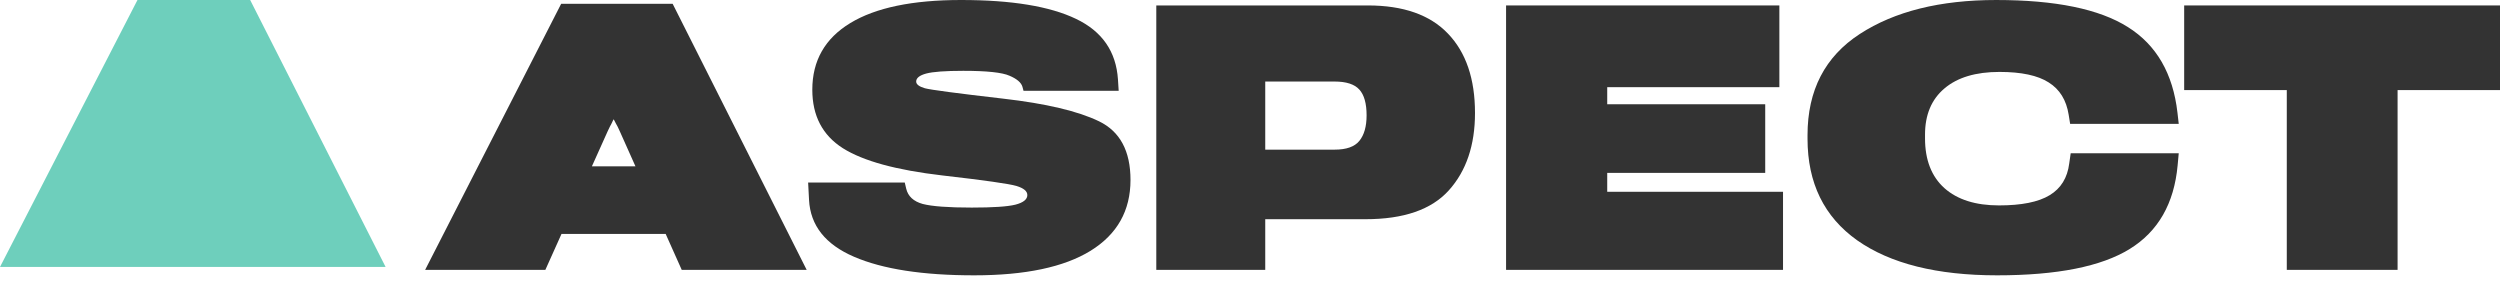 <svg width="91" height="11" viewBox="0 0 91 11" fill="none" xmlns="http://www.w3.org/2000/svg">
<path d="M15.475 9.823H19.851L22.118 4.78C22.18 4.647 22.226 4.555 22.257 4.502C22.288 4.445 22.312 4.394 22.33 4.35H22.343C22.365 4.394 22.392 4.445 22.422 4.502C22.458 4.559 22.504 4.652 22.561 4.78L24.815 9.823H29.363L24.485 0.139H20.426L15.475 9.823ZM18.291 8.514H26.521L25.476 6.055H19.381L18.291 8.514Z" fill="#333333"/>
<path d="M29.449 7.278C29.498 8.208 30.044 8.898 31.089 9.347C32.133 9.797 33.59 10.022 35.458 10.022C37.318 10.022 38.73 9.724 39.696 9.129C40.665 8.53 41.15 7.67 41.15 6.551C41.15 5.498 40.769 4.786 40.006 4.416C39.244 4.046 38.078 3.77 36.509 3.59C34.83 3.396 33.883 3.27 33.667 3.213C33.455 3.151 33.349 3.07 33.349 2.968C33.349 2.84 33.471 2.743 33.713 2.677C33.96 2.611 34.409 2.578 35.062 2.578C35.921 2.578 36.483 2.638 36.747 2.757C37.016 2.871 37.173 3.006 37.217 3.16L37.256 3.305H40.72L40.694 2.895C40.628 1.877 40.119 1.141 39.167 0.687C38.215 0.229 36.82 0 34.982 0C33.215 0 31.871 0.28 30.95 0.84C30.029 1.399 29.568 2.208 29.568 3.266C29.568 4.213 29.939 4.923 30.679 5.394C31.419 5.861 32.627 6.192 34.301 6.386C35.835 6.562 36.734 6.69 36.999 6.769C37.263 6.849 37.395 6.959 37.395 7.1C37.395 7.258 37.25 7.375 36.959 7.45C36.672 7.521 36.144 7.556 35.372 7.556C34.522 7.556 33.927 7.512 33.587 7.424C33.253 7.331 33.052 7.146 32.986 6.868L32.933 6.644H29.416L29.449 7.278Z" fill="#333333"/>
<path d="M42.089 9.823H46.055V7.979H49.704C51.097 7.979 52.108 7.629 52.738 6.928C53.373 6.223 53.69 5.284 53.69 4.112C53.69 2.869 53.362 1.906 52.705 1.223C52.053 0.54 51.081 0.198 49.79 0.198H42.089V9.823ZM46.055 5.447V2.968H48.58C49.003 2.968 49.303 3.065 49.479 3.259C49.656 3.453 49.744 3.766 49.744 4.198C49.744 4.603 49.656 4.914 49.479 5.13C49.307 5.341 49.008 5.447 48.58 5.447H46.055Z" fill="#333333"/>
<path d="M54.821 9.823H64.902V6.981H58.503V6.293H64.254V3.795H58.503V3.173H64.769V0.198H54.821V9.823Z" fill="#333333"/>
<path d="M65.794 5.051C65.794 6.659 66.396 7.891 67.599 8.746C68.806 9.596 70.505 10.022 72.695 10.022C74.877 10.022 76.486 9.702 77.521 9.063C78.557 8.424 79.139 7.408 79.266 6.016L79.306 5.579H75.373L75.32 5.95C75.254 6.474 75.016 6.86 74.606 7.106C74.201 7.353 73.586 7.477 72.762 7.477C71.911 7.477 71.25 7.267 70.778 6.849C70.307 6.426 70.071 5.822 70.071 5.037V4.899C70.071 4.176 70.307 3.616 70.778 3.219C71.25 2.818 71.918 2.618 72.781 2.618C73.579 2.618 74.176 2.746 74.573 3.001C74.974 3.252 75.216 3.645 75.3 4.178L75.353 4.508H79.306L79.26 4.105C79.097 2.677 78.495 1.637 77.455 0.985C76.415 0.328 74.817 8.71809e-05 72.662 8.71809e-05C70.622 8.71809e-05 68.967 0.412 67.698 1.236C66.429 2.06 65.794 3.288 65.794 4.918V5.051Z" fill="#333333"/>
<path d="M79.504 3.279H83.239V9.823H87.272V3.279H91V0.198H79.504V3.279Z" fill="#333333"/>
<path d="M0 9.717H4.423L6.714 4.656C6.777 4.524 6.823 4.431 6.854 4.378C6.886 4.32 6.91 4.269 6.928 4.225H6.941C6.964 4.269 6.99 4.32 7.021 4.378C7.057 4.435 7.104 4.528 7.162 4.656L9.44 9.717H14.036L9.106 0H5.004L0 9.717ZM2.406 9.717H11.972L7.021 2.468L2.406 9.717Z" fill="#6ECFBC"/>
</svg>
